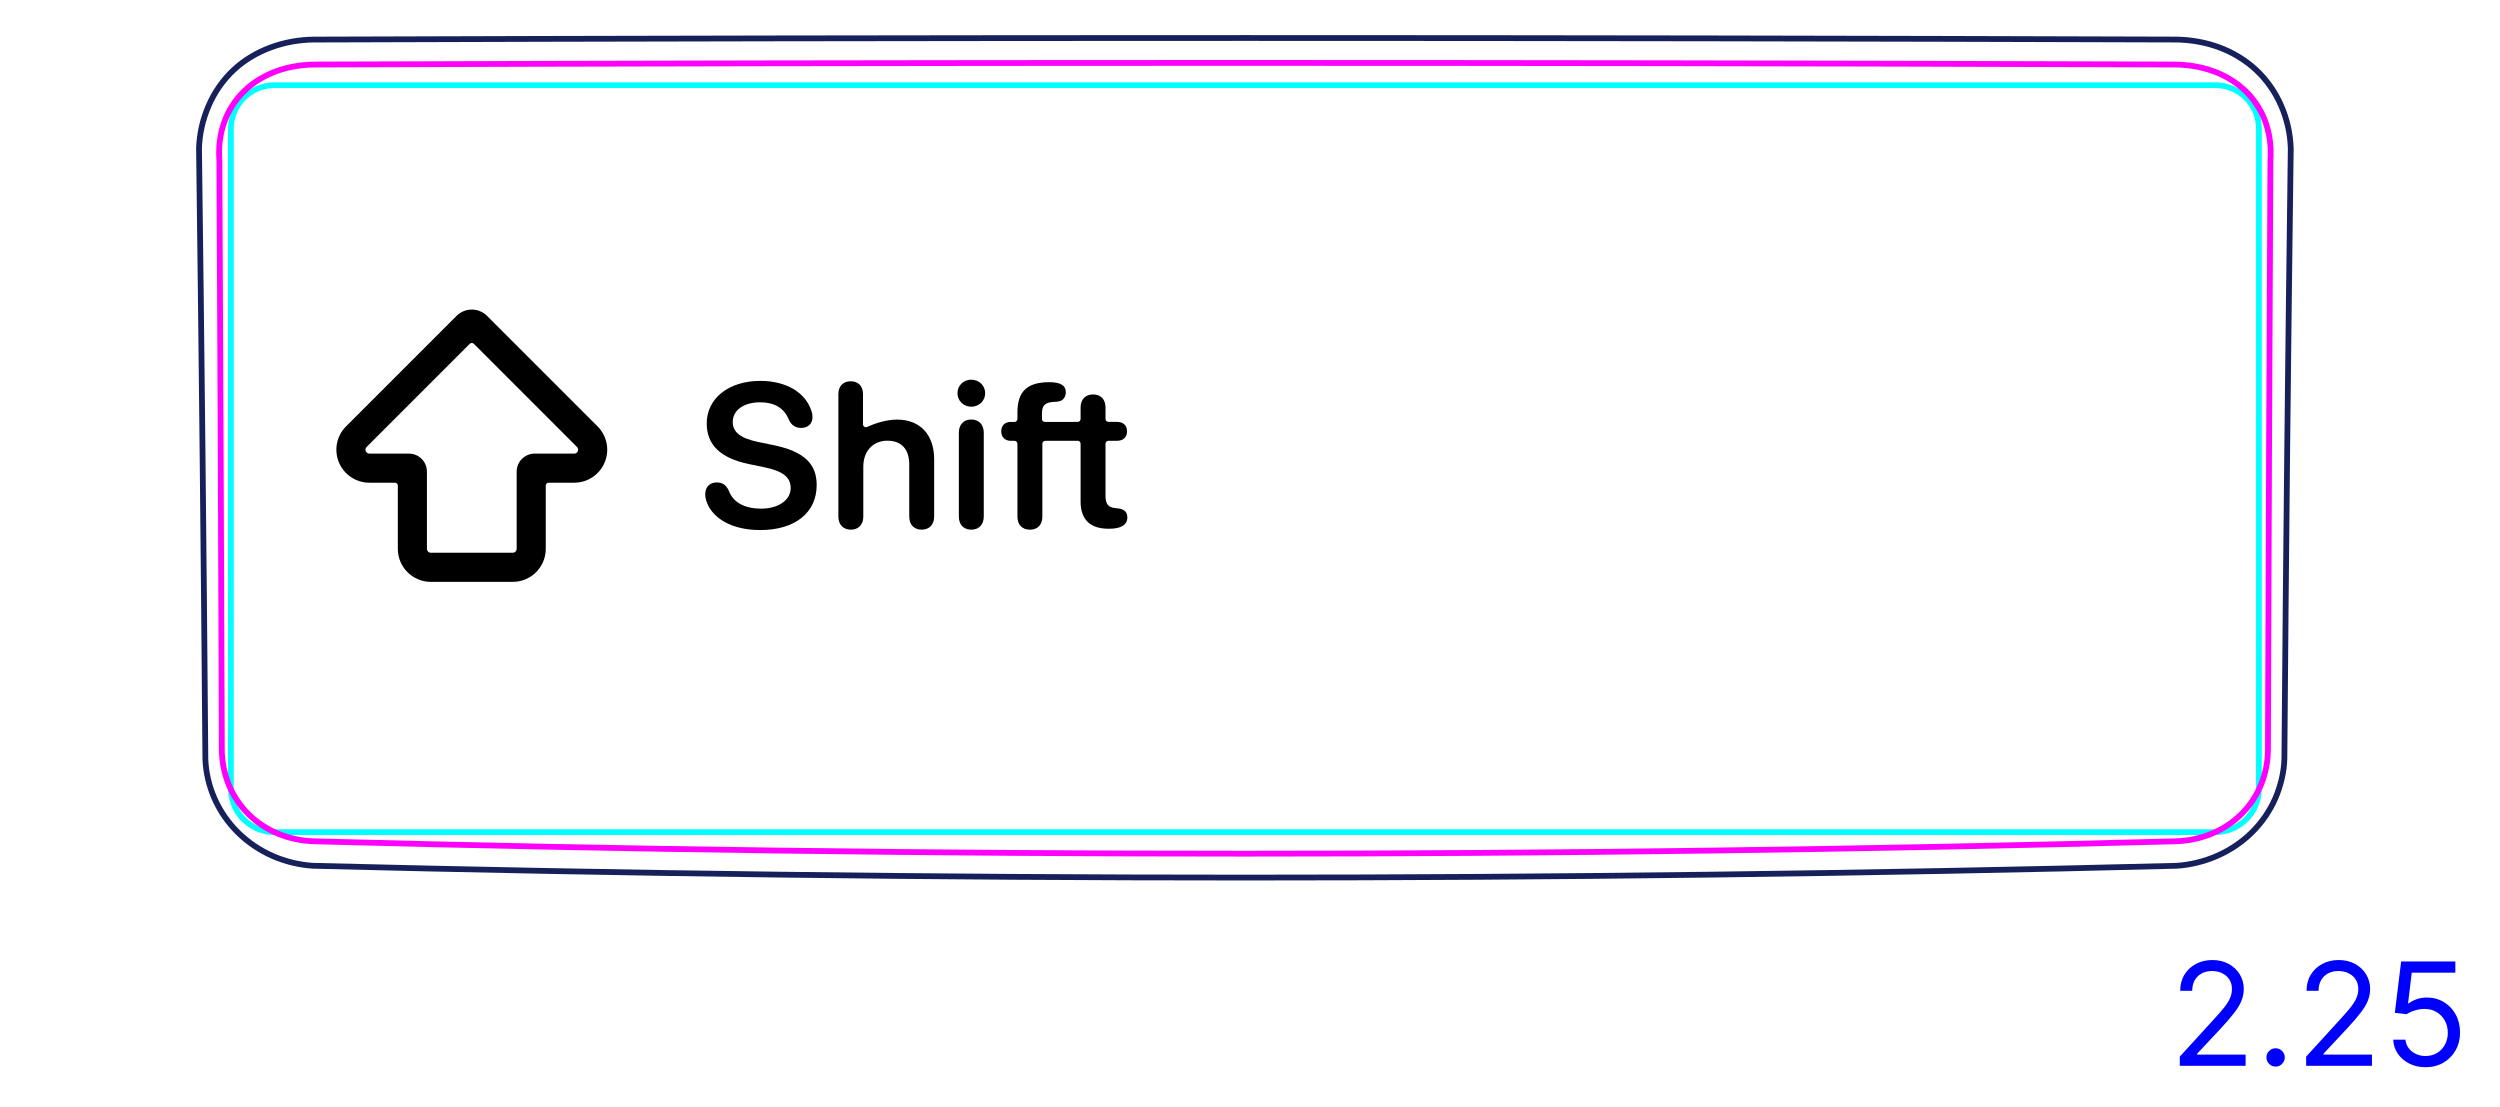 <svg width="122" height="54" viewBox="0 0 122 54" fill="none" xmlns="http://www.w3.org/2000/svg">
<path d="M10.021 37.032C10.046 37.694 10.199 38.356 10.468 38.966C10.741 39.587 11.134 40.153 11.617 40.629C12.103 41.108 12.679 41.496 13.305 41.771C13.93 42.045 14.604 42.207 15.28 42.25C30.438 42.634 45.601 42.826 60.764 42.826C75.918 42.826 91.072 42.635 106.221 42.25C106.897 42.206 107.571 42.039 108.193 41.767C108.507 41.629 108.808 41.465 109.091 41.275C109.374 41.085 109.641 40.869 109.884 40.629C110.126 40.391 110.346 40.13 110.54 39.85C110.73 39.572 110.896 39.277 111.032 38.968C111.165 38.662 111.27 38.344 111.346 38.017C111.421 37.695 111.47 37.366 111.478 37.035C111.555 27.104 111.658 17.174 111.789 7.245C111.769 6.529 111.607 5.809 111.318 5.15C111.175 4.821 111 4.507 110.794 4.215C110.59 3.924 110.356 3.653 110.095 3.41C109.576 2.927 108.951 2.552 108.286 2.307C107.952 2.183 107.608 2.093 107.258 2.031C106.908 1.969 106.55 1.934 106.195 1.93C75.899 1.829 45.602 1.829 15.306 1.931C14.598 1.938 13.883 2.067 13.216 2.313C12.882 2.436 12.561 2.589 12.258 2.771C11.953 2.954 11.666 3.168 11.406 3.41C11.145 3.653 10.911 3.924 10.707 4.217C10.502 4.509 10.328 4.824 10.185 5.152C10.041 5.481 9.928 5.823 9.849 6.173C9.769 6.524 9.722 6.884 9.712 7.244C9.839 17.174 9.943 27.104 10.022 37.034" stroke="#16215B" stroke-width="0.283" stroke-miterlimit="10"/>
<path d="M13.394 4.157H101.73H108.108C109.282 4.157 110.234 5.109 110.234 6.283V38.482C110.234 39.656 109.282 40.608 108.108 40.608H13.394C12.22 40.608 11.268 39.656 11.268 38.481L11.268 6.283C11.268 5.109 12.22 4.157 13.394 4.157Z" stroke="#00FFFF" stroke-width="0.28" stroke-miterlimit="10"/>
<path d="M110.676 36.561C110.675 36.709 110.669 36.855 110.655 37.002C110.648 37.075 110.639 37.148 110.628 37.221C110.618 37.293 110.606 37.366 110.591 37.438C110.536 37.728 110.454 38.009 110.342 38.281C110.288 38.416 110.225 38.55 110.156 38.681C110.122 38.746 110.085 38.811 110.046 38.875C110.009 38.938 109.969 39.001 109.928 39.062C109.764 39.306 109.577 39.533 109.366 39.741C109.313 39.793 109.258 39.844 109.203 39.893C109.147 39.943 109.089 39.991 109.032 40.037C108.916 40.13 108.795 40.217 108.671 40.297C108.424 40.457 108.162 40.593 107.884 40.703C107.815 40.731 107.745 40.758 107.674 40.782C107.604 40.806 107.533 40.829 107.461 40.85C107.319 40.893 107.175 40.928 107.031 40.957C106.741 41.015 106.447 41.048 106.148 41.056C75.915 41.861 45.586 41.861 15.354 41.056C15.055 41.048 14.759 41.015 14.466 40.956C14.392 40.941 14.32 40.925 14.247 40.907C14.175 40.889 14.102 40.869 14.031 40.848C13.889 40.805 13.749 40.756 13.612 40.701C13.474 40.646 13.34 40.584 13.208 40.516C13.141 40.481 13.076 40.445 13.012 40.408C12.947 40.37 12.883 40.331 12.821 40.29C12.571 40.128 12.341 39.943 12.131 39.735C12.078 39.684 12.027 39.63 11.976 39.576C11.927 39.52 11.878 39.464 11.83 39.407C11.735 39.292 11.647 39.173 11.566 39.051C11.404 38.807 11.267 38.548 11.157 38.275C11.129 38.207 11.103 38.138 11.079 38.068C11.054 37.998 11.032 37.928 11.012 37.857C10.971 37.716 10.936 37.574 10.909 37.431C10.854 37.145 10.826 36.855 10.825 36.561C10.809 31.78 10.792 27 10.771 22.219C10.752 17.439 10.73 12.658 10.706 7.877C10.697 7.719 10.69 7.561 10.692 7.404C10.694 7.247 10.703 7.09 10.72 6.933C10.729 6.855 10.74 6.777 10.753 6.699C10.765 6.622 10.781 6.544 10.798 6.466C10.832 6.313 10.874 6.162 10.925 6.014C10.975 5.866 11.034 5.721 11.101 5.579C11.135 5.508 11.172 5.439 11.21 5.369C11.248 5.3 11.289 5.232 11.331 5.165C11.499 4.899 11.697 4.657 11.923 4.439C11.978 4.384 12.037 4.331 12.096 4.28C12.157 4.228 12.218 4.178 12.281 4.129C12.408 4.033 12.538 3.944 12.673 3.863C12.943 3.7 13.229 3.566 13.531 3.459C13.833 3.353 14.14 3.276 14.453 3.226C14.765 3.175 15.083 3.15 15.404 3.149C44.604 3.047 73.893 3.043 103.101 3.139C103.992 3.142 104.883 3.145 105.774 3.148C105.829 3.148 105.885 3.148 105.941 3.149C105.996 3.149 106.052 3.149 106.108 3.149C106.219 3.15 106.33 3.153 106.442 3.16C106.553 3.167 106.664 3.176 106.775 3.189C106.885 3.201 106.994 3.216 107.103 3.235C107.32 3.273 107.534 3.323 107.746 3.386C107.852 3.418 107.956 3.454 108.06 3.492C108.111 3.512 108.163 3.532 108.214 3.553C108.266 3.575 108.317 3.597 108.366 3.62C108.567 3.711 108.758 3.815 108.942 3.934C109.124 4.052 109.298 4.184 109.462 4.331C109.503 4.368 109.544 4.405 109.583 4.443C109.622 4.482 109.661 4.521 109.698 4.56C109.774 4.639 109.845 4.721 109.913 4.806C110.049 4.975 110.17 5.154 110.277 5.344C110.304 5.392 110.329 5.44 110.355 5.489C110.379 5.538 110.403 5.587 110.426 5.637C110.472 5.736 110.513 5.837 110.55 5.94C110.624 6.144 110.683 6.353 110.725 6.567C110.735 6.621 110.744 6.674 110.753 6.729C110.762 6.783 110.77 6.837 110.775 6.892C110.789 7.001 110.798 7.11 110.804 7.219C110.809 7.329 110.811 7.438 110.809 7.547C110.807 7.657 110.802 7.767 110.796 7.876C110.771 12.657 110.748 17.438 110.729 22.219C110.709 26.999 110.692 31.78 110.676 36.561Z" stroke="#FF00FF" stroke-width="0.283" stroke-miterlimit="10" stroke-linecap="round" stroke-linejoin="round"/>
<path d="M106.374 52.01V51.563L108.054 49.723C108.252 49.508 108.414 49.32 108.542 49.161C108.669 49.001 108.764 48.85 108.825 48.709C108.888 48.566 108.919 48.417 108.919 48.261C108.919 48.083 108.876 47.928 108.79 47.797C108.706 47.666 108.59 47.565 108.442 47.493C108.295 47.422 108.129 47.386 107.945 47.386C107.749 47.386 107.579 47.427 107.433 47.508C107.289 47.588 107.177 47.7 107.097 47.844C107.019 47.988 106.98 48.157 106.98 48.351H106.394C106.394 48.053 106.463 47.791 106.6 47.565C106.738 47.34 106.925 47.164 107.162 47.038C107.401 46.913 107.668 46.849 107.965 46.849C108.263 46.849 108.527 46.913 108.758 47.038C108.988 47.164 109.169 47.334 109.3 47.548C109.431 47.762 109.496 48 109.496 48.261C109.496 48.449 109.462 48.632 109.394 48.811C109.328 48.988 109.212 49.186 109.046 49.405C108.882 49.622 108.654 49.887 108.363 50.2L107.219 51.423V51.463H109.586V52.01H106.374ZM111.05 52.05C110.927 52.05 110.822 52.006 110.734 51.918C110.646 51.83 110.602 51.725 110.602 51.602C110.602 51.48 110.646 51.374 110.734 51.287C110.822 51.199 110.927 51.155 111.05 51.155C111.172 51.155 111.278 51.199 111.365 51.287C111.453 51.374 111.497 51.48 111.497 51.602C111.497 51.684 111.476 51.758 111.435 51.826C111.395 51.894 111.341 51.949 111.273 51.99C111.207 52.03 111.133 52.05 111.05 52.05ZM112.54 52.01V51.563L114.22 49.723C114.418 49.508 114.58 49.32 114.708 49.161C114.835 49.001 114.93 48.85 114.991 48.709C115.054 48.566 115.085 48.417 115.085 48.261C115.085 48.083 115.042 47.928 114.956 47.797C114.872 47.666 114.756 47.565 114.608 47.493C114.461 47.422 114.295 47.386 114.111 47.386C113.915 47.386 113.745 47.427 113.599 47.508C113.455 47.588 113.343 47.7 113.263 47.844C113.185 47.988 113.146 48.157 113.146 48.351H112.56C112.56 48.053 112.629 47.791 112.766 47.565C112.904 47.34 113.091 47.164 113.328 47.038C113.567 46.913 113.834 46.849 114.131 46.849C114.429 46.849 114.693 46.913 114.924 47.038C115.154 47.164 115.335 47.334 115.466 47.548C115.597 47.762 115.662 48 115.662 48.261C115.662 48.449 115.628 48.632 115.56 48.811C115.494 48.988 115.378 49.186 115.212 49.405C115.048 49.622 114.82 49.887 114.529 50.2L113.385 51.423V51.463H115.752V52.01H112.54ZM118.369 52.08C118.077 52.08 117.815 52.022 117.581 51.906C117.347 51.79 117.16 51.63 117.019 51.428C116.878 51.226 116.801 50.996 116.788 50.737H117.385C117.408 50.968 117.512 51.158 117.698 51.309C117.885 51.458 118.109 51.533 118.369 51.533C118.578 51.533 118.764 51.484 118.926 51.386C119.09 51.288 119.218 51.154 119.311 50.983C119.406 50.811 119.453 50.616 119.453 50.399C119.453 50.177 119.404 49.979 119.306 49.805C119.21 49.63 119.078 49.491 118.909 49.39C118.74 49.289 118.546 49.237 118.329 49.236C118.174 49.234 118.014 49.258 117.85 49.308C117.686 49.356 117.55 49.418 117.444 49.494L116.868 49.425L117.176 46.919H119.821V47.466H117.693L117.514 48.967H117.544C117.648 48.885 117.779 48.816 117.937 48.761C118.094 48.706 118.258 48.679 118.429 48.679C118.74 48.679 119.018 48.754 119.262 48.903C119.507 49.05 119.699 49.252 119.838 49.509C119.979 49.766 120.05 50.059 120.05 50.389C120.05 50.714 119.977 51.004 119.831 51.259C119.687 51.513 119.488 51.713 119.234 51.861C118.981 52.007 118.692 52.08 118.369 52.08Z" fill="#0000FF"/>
<path fill-rule="evenodd" clip-rule="evenodd" d="M22.279 15.415C22.691 15.004 23.357 15.004 23.768 15.415L29.161 20.808C29.165 20.811 29.168 20.814 29.171 20.817C29.623 21.278 29.758 21.964 29.51 22.562C29.261 23.163 28.674 23.556 28.023 23.556H26.773C26.696 23.556 26.633 23.619 26.633 23.696V26.785C26.633 27.674 25.913 28.395 25.023 28.395H21.024C20.135 28.395 19.414 27.674 19.414 26.785V23.696C19.414 23.619 19.352 23.556 19.274 23.556H18.025C17.374 23.556 16.787 23.163 16.538 22.562C16.289 21.96 16.426 21.268 16.886 20.808L22.279 15.415ZM28.15 21.805L23.123 16.777C23.068 16.723 22.98 16.723 22.925 16.777L17.891 21.812C17.836 21.866 17.82 21.948 17.849 22.019C17.879 22.09 17.948 22.136 18.025 22.136H19.954C20.44 22.136 20.834 22.529 20.834 23.016V26.785C20.834 26.89 20.919 26.975 21.024 26.975H25.023C25.128 26.975 25.213 26.89 25.213 26.785V23.016C25.213 22.53 25.607 22.136 26.093 22.136H28.023C28.099 22.136 28.169 22.09 28.198 22.019M28.15 21.805C28.152 21.807 28.155 21.809 28.157 21.812C28.211 21.866 28.228 21.948 28.198 22.019" fill="black"/>
<path d="M37.101 25.867C35.694 25.867 34.757 25.281 34.483 24.481C34.44 24.363 34.415 24.236 34.415 24.119C34.415 23.768 34.64 23.543 34.972 23.543C35.25 23.543 35.426 23.655 35.562 23.939C35.782 24.549 36.388 24.822 37.14 24.822C37.989 24.822 38.585 24.402 38.585 23.817C38.585 23.309 38.233 22.996 37.315 22.806L36.559 22.649C35.148 22.361 34.488 21.697 34.488 20.667C34.488 19.427 35.577 18.587 37.105 18.587C38.351 18.587 39.317 19.143 39.605 20.076C39.635 20.154 39.649 20.247 39.649 20.364C39.649 20.672 39.43 20.882 39.102 20.882C38.809 20.882 38.629 20.755 38.497 20.482C38.258 19.886 37.755 19.632 37.096 19.632C36.314 19.632 35.758 20.003 35.758 20.594C35.758 21.072 36.109 21.38 36.988 21.566L37.745 21.722C39.229 22.029 39.854 22.625 39.854 23.67C39.854 25.018 38.795 25.867 37.1 25.867L37.101 25.867Z" fill="black"/>
<path d="M40.913 25.208V19.231C40.913 18.845 41.143 18.606 41.514 18.606C41.885 18.606 42.114 18.845 42.114 19.231V20.706C42.114 20.81 42.221 20.878 42.315 20.835C42.61 20.701 43.191 20.476 43.775 20.476C44.918 20.476 45.587 21.228 45.587 22.415V25.208C45.587 25.618 45.333 25.848 44.976 25.848C44.62 25.848 44.371 25.618 44.371 25.208V22.664C44.371 21.941 44.009 21.506 43.306 21.506C42.603 21.506 42.129 22.014 42.129 22.776V25.208C42.129 25.618 41.88 25.848 41.524 25.848C41.167 25.848 40.913 25.618 40.913 25.208Z" fill="black"/>
<path d="M47.398 20.472C47.027 20.472 46.792 20.721 46.792 21.111V25.208C46.792 25.604 47.027 25.848 47.398 25.848C47.769 25.848 48.008 25.604 48.008 25.208V21.116C48.008 20.721 47.769 20.472 47.398 20.472V20.472ZM47.398 19.847C47.779 19.847 48.077 19.554 48.077 19.188C48.077 18.821 47.779 18.528 47.398 18.528C47.017 18.528 46.724 18.816 46.724 19.188C46.724 19.559 47.022 19.847 47.398 19.847Z" fill="black"/>
<g clip-path="url(#clip0_466_903912)">
<path fill-rule="evenodd" clip-rule="evenodd" d="M50.262 25.848C49.896 25.848 49.651 25.623 49.651 25.213V21.654C49.651 21.575 49.588 21.512 49.51 21.512H49.329C49.056 21.512 48.86 21.346 48.86 21.048C48.86 20.75 49.056 20.589 49.329 20.589H49.51C49.588 20.589 49.651 20.525 49.651 20.447V20.13C49.651 19.119 50.102 18.651 51.213 18.651C51.989 18.651 52.01 18.995 52.01 19.158C52.01 19.341 51.899 19.53 51.717 19.578C51.631 19.601 51.598 19.604 51.472 19.609C51.029 19.628 50.847 19.749 50.847 20.184V20.447C50.847 20.524 50.908 20.586 50.984 20.589H52.368C52.381 20.588 52.393 20.588 52.406 20.588H52.592C52.67 20.588 52.733 20.524 52.733 20.446V19.883C52.733 19.493 52.968 19.248 53.344 19.248C53.72 19.248 53.949 19.492 53.949 19.883V20.446C53.949 20.525 54.013 20.588 54.091 20.588H54.511C54.814 20.588 54.999 20.759 54.999 21.047C54.999 21.335 54.814 21.511 54.511 21.511H54.091C54.013 21.511 53.949 21.574 53.949 21.653V24.205C53.949 24.596 54.086 24.767 54.438 24.796L54.526 24.806C54.848 24.835 55.014 24.972 55.014 25.255C55.014 25.612 54.702 25.802 54.145 25.802H54.096C53.193 25.802 52.733 25.353 52.733 24.469H52.733L52.733 24.469V21.653C52.733 21.58 52.678 21.52 52.608 21.512H51.513C51.509 21.512 51.506 21.512 51.502 21.512H51.009C50.931 21.512 50.867 21.575 50.867 21.654V25.213C50.867 25.623 50.623 25.848 50.262 25.848L50.262 25.848Z" fill="black"/>
</g>
<defs>
<clipPath id="clip0_466_903912">
<rect width="6.153" height="7.197" fill="white" transform="translate(48.86 18.65)"/>
</clipPath>
</defs>
</svg>
